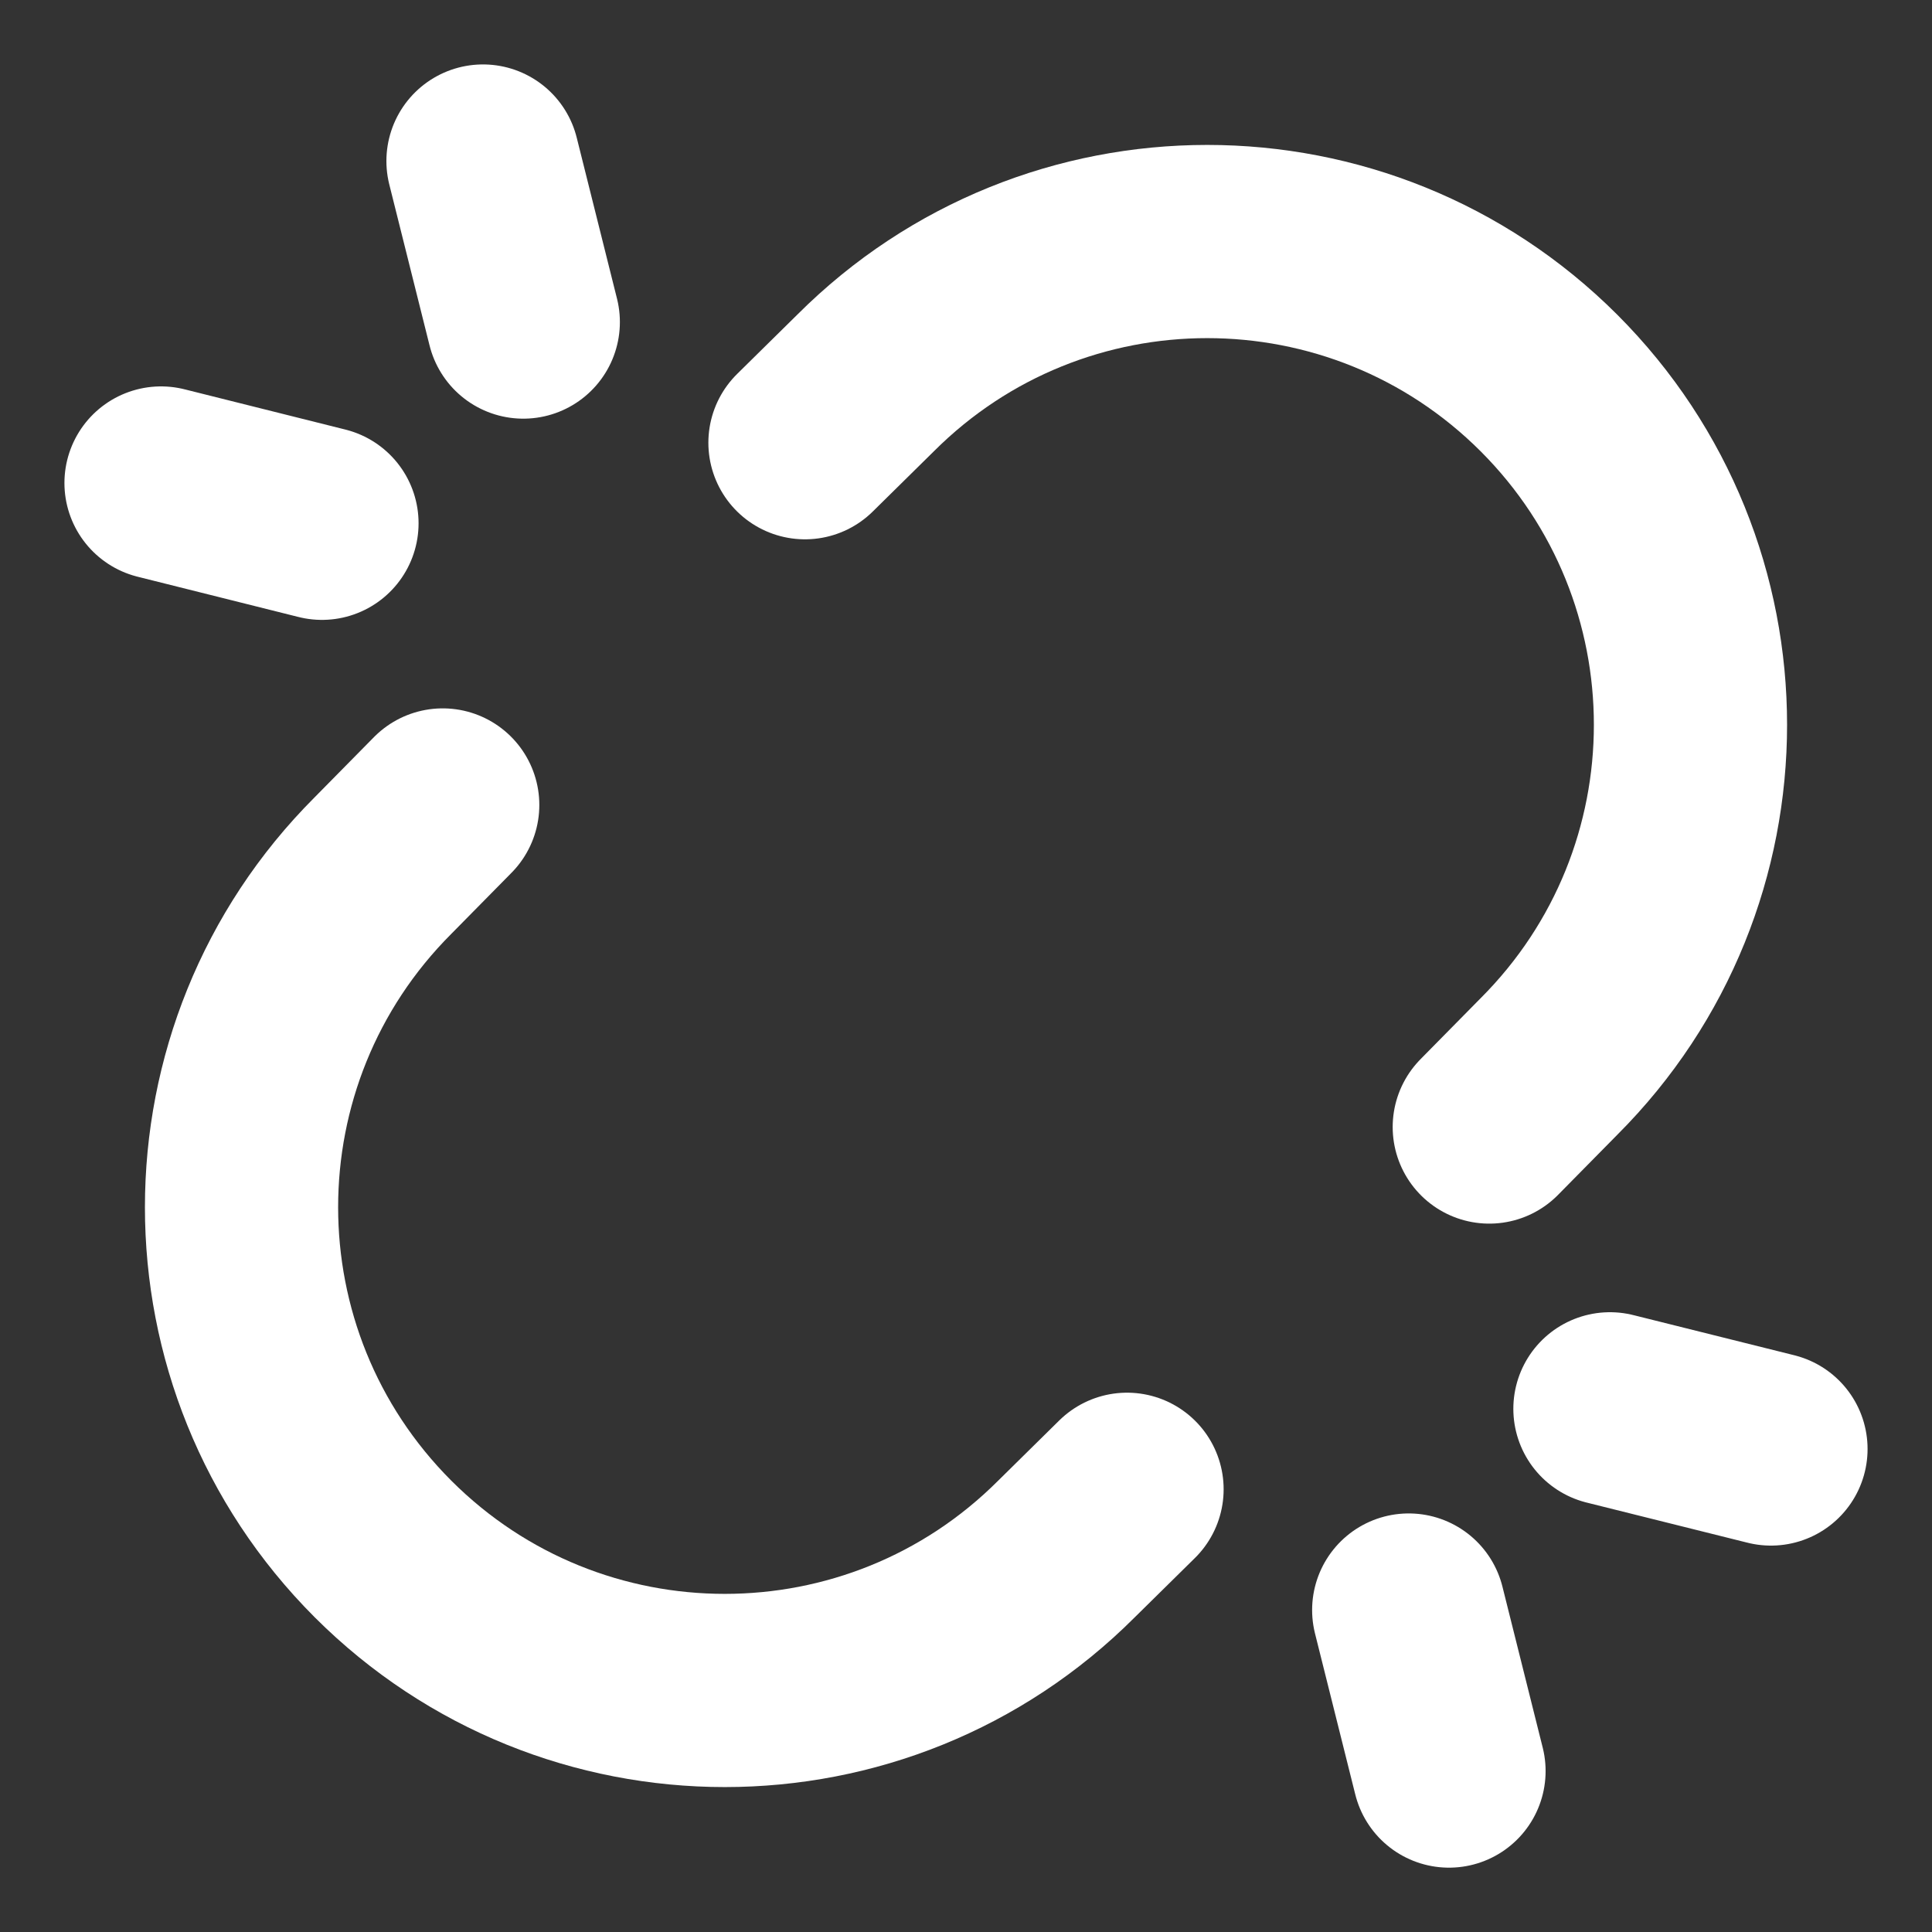 <svg width="20" height="20" viewBox="0 0 20 20" fill="none" xmlns="http://www.w3.org/2000/svg">
<rect x="0" y="0" width="20" height="20" fill="#333333" stroke="none"/>
<g clip-path="url(#clip0_389_265)">
<g opacity="1" clip-path="url(#clip1_389_265)">
<path d="M8.333 4.583L8.96 3.965C10.913 2.012 14.081 2.012 16.035 3.965C17.988 5.919 17.988 9.087 16.035 11.04L15.417 11.667M4.583 8.333L3.965 8.96C2.012 10.913 2.012 14.081 3.965 16.035C5.919 17.988 9.087 17.988 11.04 16.035L11.667 15.417" stroke="white" stroke-width="2" stroke-linecap="round" stroke-linejoin="round"/>
<path d="M3.333 5.417L1.667 5M5.417 3.334L5 1.667M16.666 14.584L18.333 15M14.583 16.667L15 18.334" stroke="white" stroke-width="2" stroke-linecap="round" stroke-linejoin="round"/>
</g>
</g>
<defs>
<clipPath id="clip0_389_265">
<rect width="20" height="20" fill="white"/>
</clipPath>
<clipPath id="clip1_389_265">
<rect width="20" height="20" fill="white"/>
</clipPath>
</defs>
</svg>
